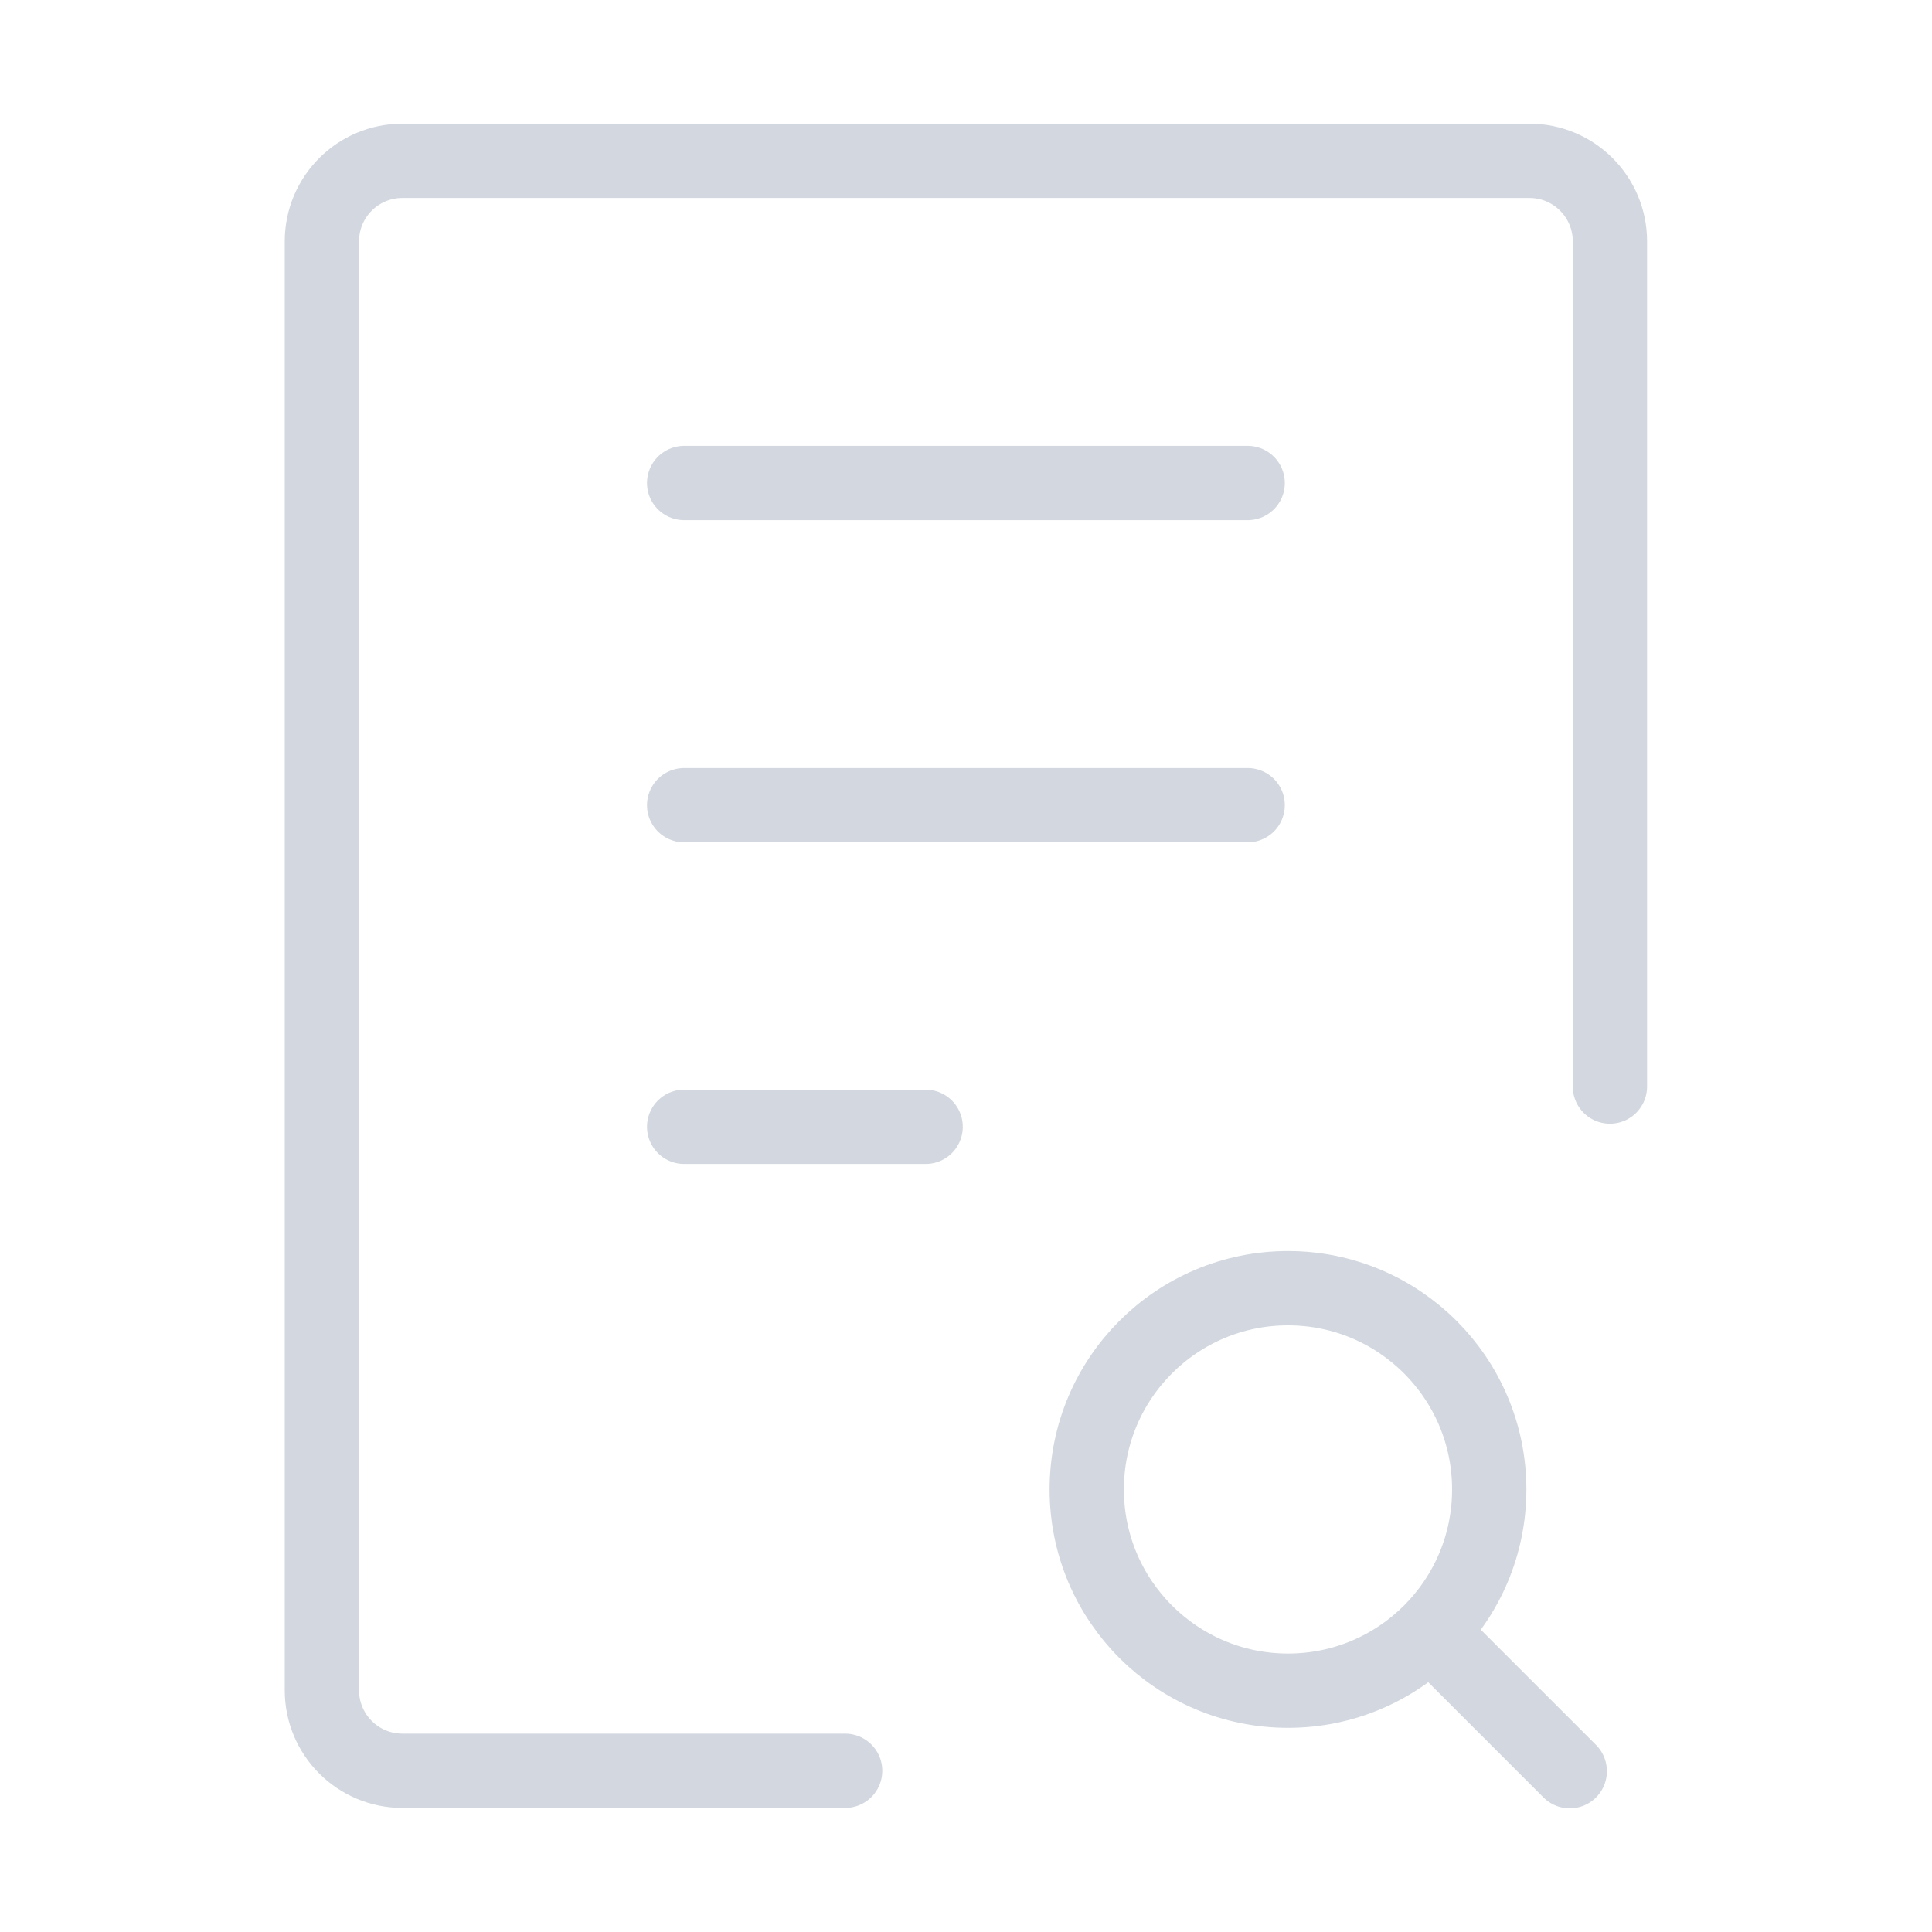 <svg viewBox="0 0 52 52" fill="none" xmlns="http://www.w3.org/2000/svg">
<path d="M43.331 29.245V6.495C43.331 5.298 42.361 4.328 41.164 4.328H10.831C9.634 4.328 8.664 5.298 8.664 6.495V45.495C8.664 46.691 9.634 47.661 10.831 47.661H22.747" stroke="#D3D8E0" stroke-width="2" stroke-linecap="round" stroke-linejoin="round"/>
<path d="M18.414 13H33.581" stroke="#D3D8E0" stroke-width="2" stroke-linecap="round" stroke-linejoin="round"/>
<path d="M18.414 21.672H33.581" stroke="#D3D8E0" stroke-width="2" stroke-linecap="round" stroke-linejoin="round"/>
<path d="M18.414 30.328H24.914" stroke="#D3D8E0" stroke-width="2" stroke-linecap="round" stroke-linejoin="round"/>
<path d="M42.25 47.672L38.497 43.919M38.497 43.919C39.477 42.938 40.083 41.584 40.083 40.089C40.083 37.097 37.658 34.672 34.667 34.672C31.675 34.672 29.25 37.097 29.25 40.089C29.25 43.08 31.675 45.505 34.667 45.505C36.162 45.505 37.517 44.899 38.497 43.919Z" stroke="#D3D8E0" stroke-width="2" stroke-linecap="round" stroke-linejoin="round"/>
</svg>
